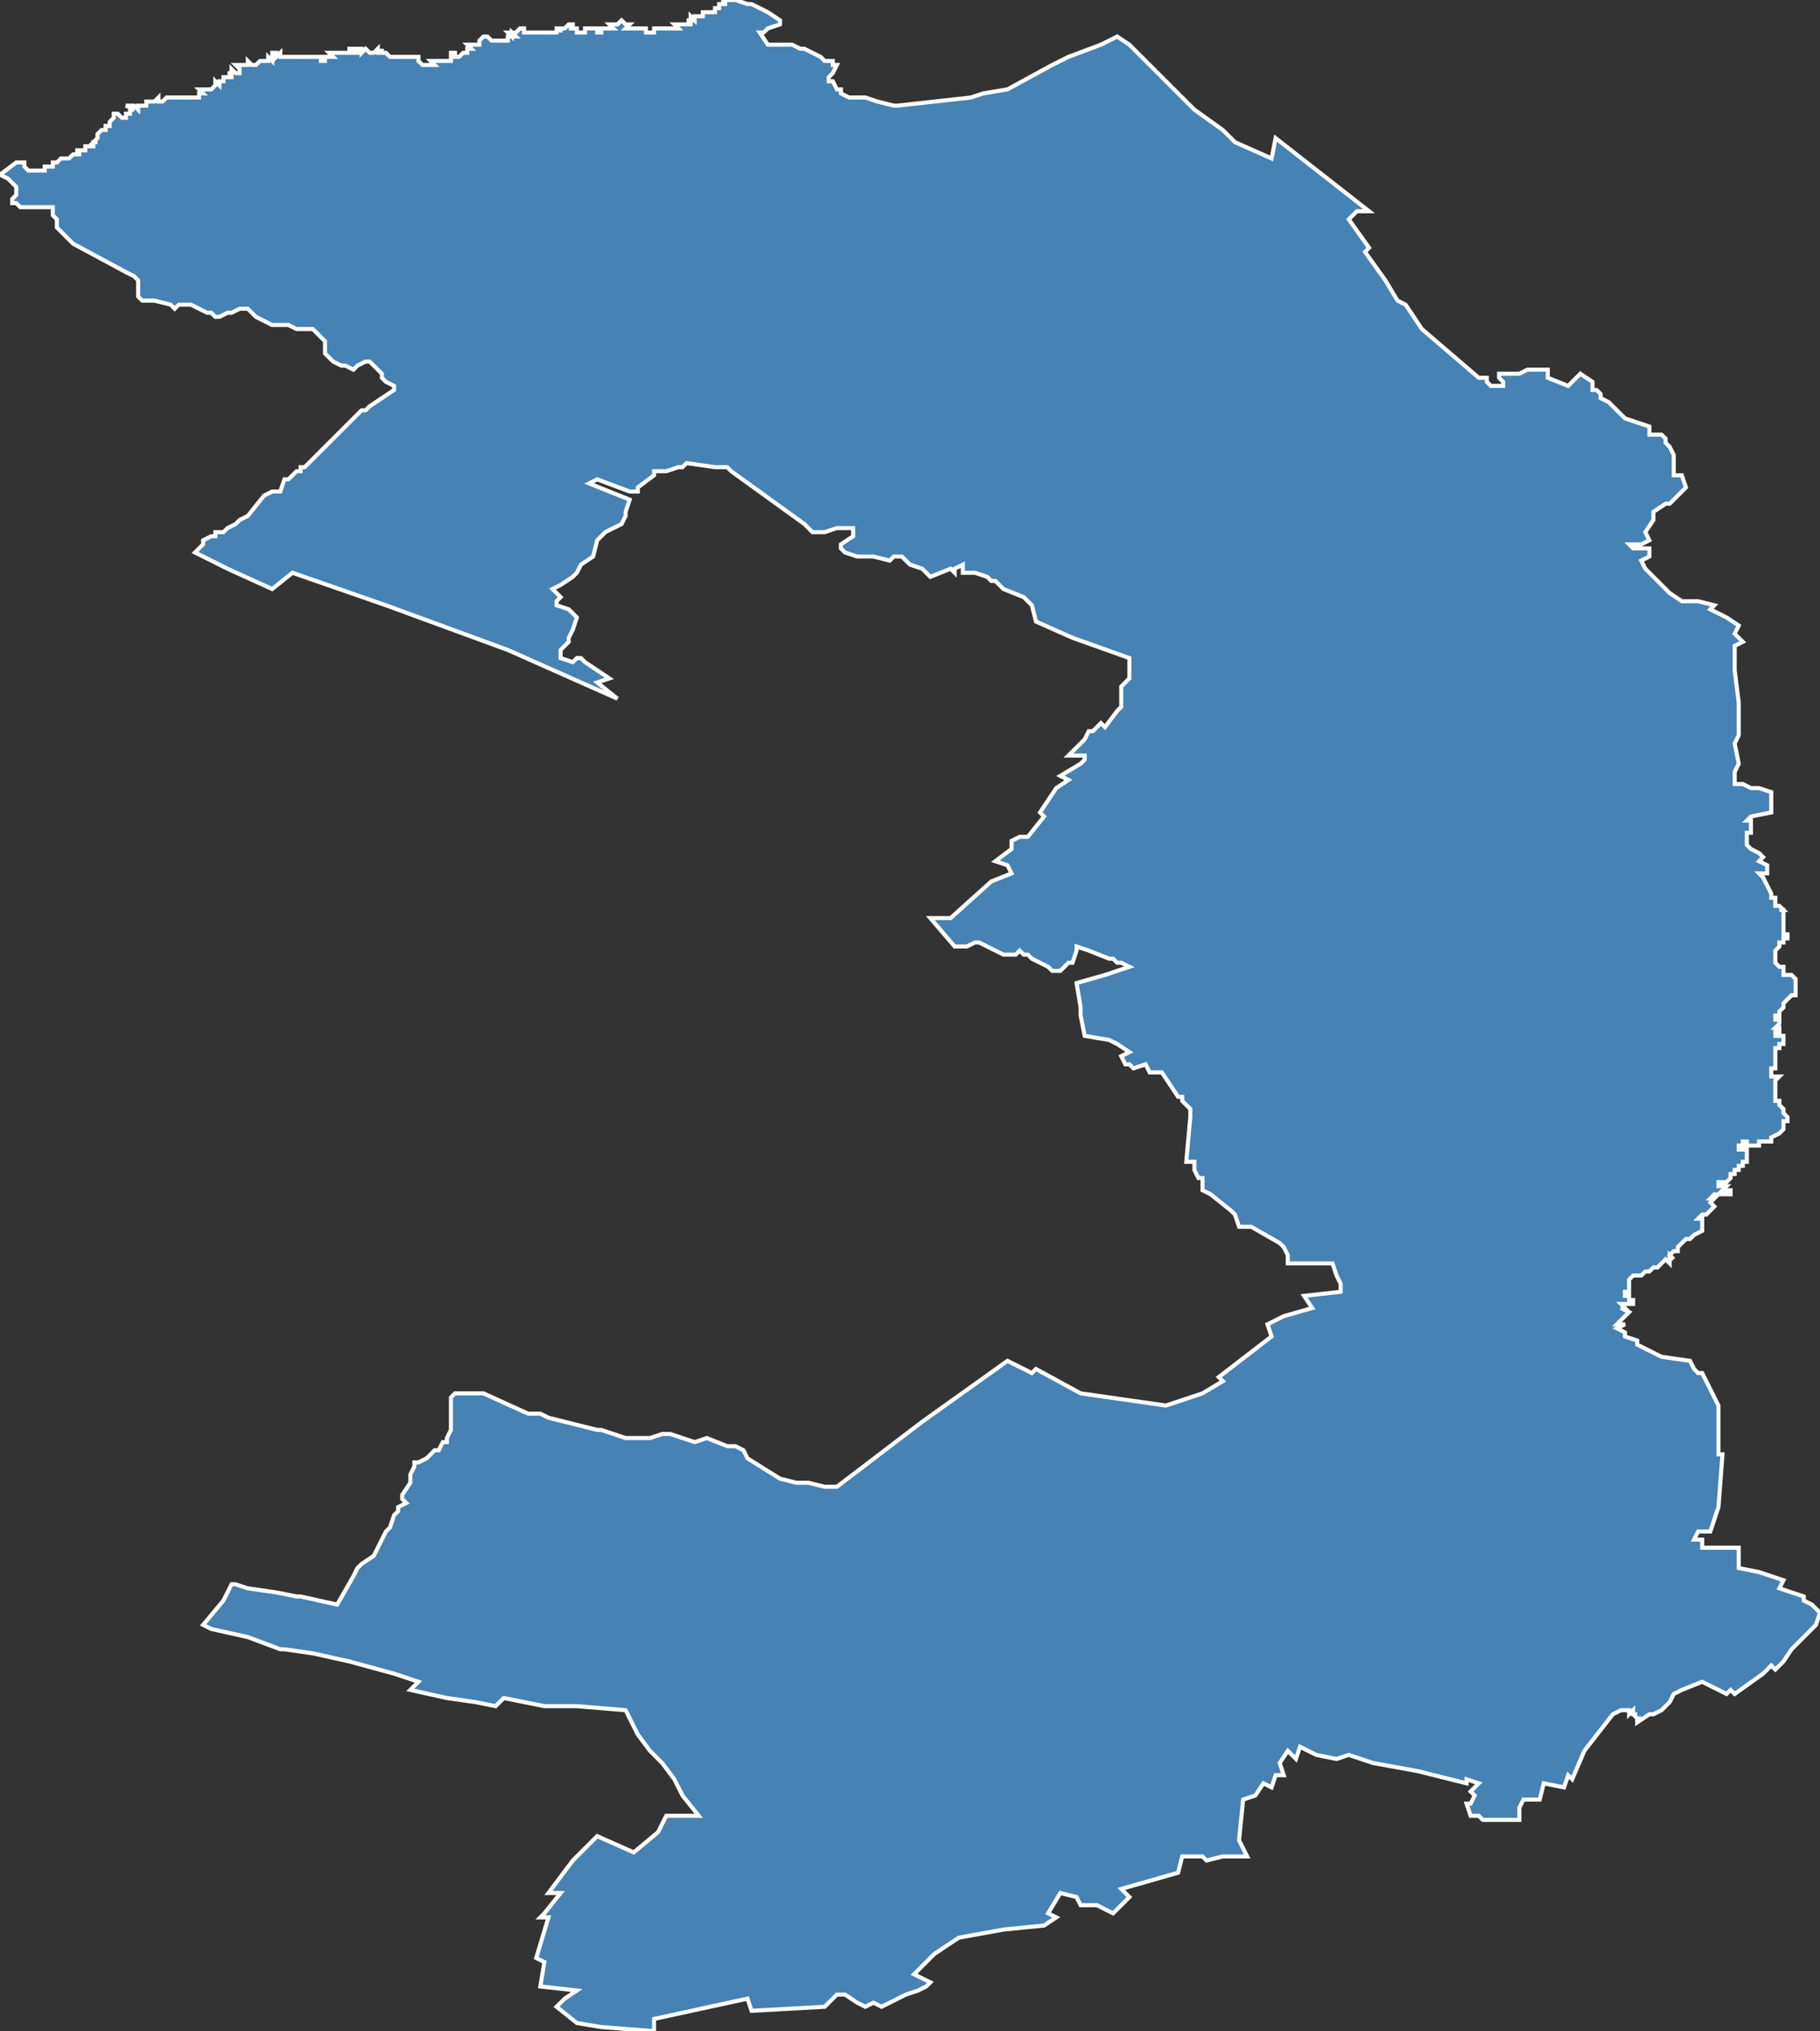 <?xml version="1.0" encoding="utf-8"?>
<svg version="1.1" id="svgmap" xmlns="http://www.w3.org/2000/svg" xmlns:xlink="http://www.w3.org/1999/xlink" x="0px" y="0px" width="100%" height="100%" viewBox="0 0 448 500">
<rect x="0" y="0" width="448" height="500" fill="#333333" stroke="none"/>
<polygon points="28,29 28,28 29,28 30,29 30,29 31,29 31,28 31,28 32,28 32,27 33,27 31,26 31,26 32,26 32,26 33,26 34,27 34,26 34,26 34,26 35,26 35,26 36,26 36,25 36,25 36,25 37,25 37,25 37,25 37,25 37,25 38,25 39,24 39,25 40,25 40,25 41,24 41,24 42,24 42,24 42,24 42,24 42,24 43,24 44,24 44,24 45,24 45,24 45,24 46,24 47,24 47,24 47,24 48,24 48,24 49,24 49,23 50,23 50,23 49,22 49,22 50,22 50,22 51,22 51,22 51,22 51,22 52,22 53,21 53,21 53,21 53,20 53,20 54,21 54,21 54,20 55,20 55,19 56,19 57,19 57,18 56,18 57,18 57,17 58,18 59,18 59,17 59,17 59,17 58,16 58,16 59,16 60,16 60,16 61,16 61,15 61,15 62,16 63,16 63,16 64,15 66,15 66,15 66,14 66,14 66,14 66,14 66,14 67,15 67,14 68,14 67,14 67,13 68,13 68,14 69,13 69,14 69,14 69,14 70,14 70,14 70,14 71,14 72,14 72,14 73,14 73,14 74,14 74,14 74,14 75,14 75,14 75,14 75,14 75,14 75,14 76,14 77,14 77,14 76,14 76,14 77,14 77,14 77,14 78,14 78,14 79,14 79,14 79,15 80,15 80,15 80,14 81,14 81,14 81,14 81,14 81,14 81,14 82,14 81,13 81,13 82,13 82,13 83,13 84,13 84,13 85,13 85,13 86,13 86,13 86,12 86,12 87,12 87,13 87,13 88,13 88,13 88,13 88,12 89,12 89,12 89,12 89,13 89,13 90,12 90,12 90,12 91,13 91,13 91,13 92,13 92,13 93,12 93,12 93,13 94,13 94,12 94,12 94,13 94,13 95,13 95,13 95,13 95,13 96,14 97,14 97,14 97,14 98,14 98,14 99,14 99,14 99,14 100,14 101,14 101,14 101,14 102,14 103,14 103,15 104,16 105,16 105,16 106,16 106,16 107,16 107,16 106,15 107,15 107,15 108,15 108,15 109,15 110,15 110,15 111,15 111,15 111,14 111,14 112,14 112,14 112,14 111,14 111,14 111,14 111,13 111,13 112,13 112,14 113,14 113,14 113,14 113,14 113,14 113,14 113,14 114,13 114,13 115,13 115,13 115,12 115,12 116,12 116,12 116,12 116,12 116,12 116,12 115,11 116,11 116,11 117,11 117,11 118,11 118,10 118,10 118,10 119,9 119,9 120,9 120,9 120,9 121,10 121,10 121,10 121,10 121,10 121,10 121,10 121,10 122,10 122,10 122,10 123,10 124,10 124,10 124,10 124,10 125,10 125,10 125,9 125,9 126,9 126,9 126,9 126,9 127,9 126,8 126,9 125,8 125,8 126,8 126,8 127,8 127,8 127,8 127,8 128,7 129,7 129,8 129,8 130,8 130,8 131,8 131,8 132,8 132,8 133,8 133,8 133,8 133,8 134,8 134,8 134,8 135,8 135,8 135,8 136,8 136,8 136,8 136,8 137,8 137,8 137,7 138,7 138,8 138,8 138,7 139,7 138,7 139,7 139,7 139,7 140,6 140,6 140,6 140,6 141,6 141,7 140,7 140,7 141,7 141,7 142,7 142,7 142,7 142,7 142,7 142,7 142,7 142,7 142,8 142,8 143,8 144,8 144,8 144,8 144,7 144,7 145,7 145,7 146,7 146,7 147,7 147,7 147,7 147,8 147,8 147,8 148,8 148,7 149,7 149,7 150,7 150,7 150,7 151,7 151,7 150,6 151,6 151,6 152,6 152,6 153,5 153,5 153,5 154,6 154,6 154,6 154,6 154,6 154,6 154,6 154,6 155,6 155,6 154,7 154,7 155,7 155,7 157,7 157,7 157,7 158,7 159,7 159,7 159,7 159,8 159,8 159,8 159,8 159,8 159,8 159,8 160,8 160,8 160,8 161,8 161,8 161,7 161,7 161,7 161,7 161,7 162,7 163,7 163,7 163,7 164,7 164,7 164,7 164,7 165,7 165,7 166,7 166,7 166,7 166,7 167,7 166,6 166,6 166,6 166,6 166,6 166,6 166,6 167,6 167,6 167,6 167,6 167,6 168,6 168,6 168,6 168,6 168,6 168,6 168,6 168,6 168,6 169,6 169,6 169,6 169,6 169,6 170,6 170,6 170,6 170,5 169,5 169,5 170,5 170,5 171,5 171,5 170,5 171,5 171,5 171,5 170,5 170,5 170,4 171,5 171,5 171,4 171,4 171,4 171,4 171,4 171,4 172,4 172,4 172,4 173,4 173,4 173,4 173,4 173,4 173,4 173,4 173,4 173,4 173,4 173,3 173,3 174,3 174,3 174,3 174,3 174,3 174,3 175,3 175,3 176,3 176,3 176,3 176,2 176,2 177,2 177,2 177,2 177,1 178,1 178,1 178,1 179,1 179,1 179,1 178,1 178,1 178,0 179,0 179,0 180,0 181,0 184,1 185,1 189,3 189,3 192,5 192,6 189,7 188,8 187,8 189,11 190,11 191,11 192,11 194,11 195,11 197,12 198,12 200,13 202,14 202,14 203,15 204,15 205,15 205,16 205,16 206,16 206,16 205,18 204,19 204,19 204,20 205,20 206,22 207,22 207,23 209,24 210,24 212,24 213,24 216,25 216,25 220,26 221,26 239,24 242,23 248,22 259,16 263,14 271,11 275,9 278,11 294,27 301,32 304,35 313,39 314,34 337,52 334,52 332,54 337,61 336,62 341,69 344,74 346,75 350,81 364,93 366,93 366,94 367,95 369,95 370,95 370,95 370,94 369,93 369,92 370,92 372,92 374,92 376,91 381,91 381,93 386,95 389,92 392,94 392,96 393,96 394,97 394,98 396,99 397,100 397,100 399,102 400,103 406,105 406,106 406,107 409,107 410,108 410,109 411,110 412,112 412,116 412,117 414,117 415,120 411,124 410,124 407,126 407,127 407,128 405,131 406,133 404,134 401,134 402,135 406,135 406,137 404,138 405,140 408,143 411,146 414,148 416,148 418,148 422,149 421,150 425,152 428,154 427,156 429,158 427,159 427,162 427,164 427,165 428,173 428,174 428,175 428,179 428,181 427,183 428,188 427,190 427,193 428,193 429,193 431,194 433,194 436,195 436,200 431,201 430,202 431,202 431,205 430,205 430,206 430,208 431,209 433,210 434,211 433,212 433,212 435,213 435,214 435,214 435,215 433,215 433,215 434,216 434,216 436,220 436,220 436,221 437,221 437,221 437,222 437,222 437,223 438,223 439,224 438,224 439,224 439,225 439,226 439,227 439,227 439,227 439,228 439,228 439,229 439,229 439,230 439,230 440,230 440,231 439,231 439,231 439,232 439,232 438,232 438,232 438,233 438,233 437,234 437,234 437,235 437,235 437,236 437,236 437,236 437,237 437,237 437,237 438,238 438,238 438,238 439,238 439,238 439,238 439,239 439,239 439,239 439,239 439,240 439,240 440,240 440,240 440,240 440,240 441,240 441,240 441,240 441,240 442,241 442,241 442,241 442,241 442,242 442,242 442,242 442,243 442,243 442,244 442,244 442,244 442,245 441,245 441,245 441,245 440,246 440,246 439,247 439,247 439,248 438,249 438,250 437,250 437,250 437,251 438,251 438,251 438,251 438,251 438,252 438,252 438,252 438,252 437,253 438,253 438,253 438,253 438,253 438,253 438,253 438,254 437,254 437,254 437,254 437,254 437,254 437,255 438,255 438,255 439,255 439,256 439,256 439,257 439,257 438,257 438,257 438,258 438,258 437,258 437,260 437,260 437,260 437,261 437,261 437,261 437,261 437,262 437,262 437,263 436,263 436,264 436,264 436,264 436,264 436,265 436,265 436,265 437,265 437,265 437,265 437,265 438,265 437,266 437,266 437,267 437,267 437,267 437,267 437,267 437,268 437,268 437,268 437,269 437,269 437,269 437,270 437,270 437,271 437,271 437,271 437,271 438,271 438,272 438,272 438,272 438,272 439,273 439,273 439,274 439,274 439,274 440,275 440,275 440,275 440,276 440,276 439,276 439,277 439,277 439,277 439,278 439,278 438,279 438,279 438,279 438,279 436,280 436,280 436,280 436,280 436,281 435,281 435,281 435,281 435,281 434,281 434,281 433,281 433,281 433,281 433,281 433,282 433,282 432,282 432,282 432,282 431,282 430,282 430,282 430,282 430,282 430,282 430,281 429,281 429,281 429,281 429,281 429,282 428,282 428,282 428,282 428,282 428,283 428,283 428,283 429,283 430,283 430,283 430,283 430,284 430,284 430,284 430,285 430,286 430,286 430,286 429,286 429,286 429,287 429,287 429,287 429,287 428,287 428,288 428,288 427,288 427,288 427,288 427,288 427,289 426,289 426,290 426,290 425,291 424,291 423,291 423,292 424,292 424,292 425,292 424,293 425,293 426,293 426,294 425,294 425,294 424,294 423,294 422,294 422,294 421,295 422,295 422,295 421,296 422,297 422,297 421,298 421,298 421,298 420,299 420,299 419,299 418,300 418,300 418,300 419,300 419,300 419,301 419,301 419,302 419,302 419,303 417,304 417,304 416,305 416,305 415,305 414,306 414,306 414,306 413,307 413,308 412,308 411,309 412,310 411,309 411,310 411,311 410,310 409,311 409,311 408,312 407,312 407,312 406,313 405,313 404,314 404,314 403,314 402,314 401,315 401,315 401,315 401,316 401,317 401,317 401,317 401,318 401,318 400,318 400,318 400,318 400,319 401,319 401,320 401,320 402,320 402,321 402,321 401,321 401,321 401,321 401,321 399,321 399,321 399,321 400,322 399,322 401,323 398,326 400,326 398,327 400,328 400,329 403,330 403,331 407,333 409,334 416,335 417,337 418,338 419,338 423,346 423,358 424,358 423,371 421,377 418,377 417,379 419,379 419,381 425,381 428,381 428,386 433,387 439,389 438,391 444,393 444,394 446,395 448,397 447,400 441,406 439,409 438,410 437,411 436,410 434,412 427,417 426,416 425,417 419,414 414,416 412,417 411,419 409,421 407,422 406,422 403,424 403,423 404,423 403,423 404,423 404,423 404,423 404,423 403,423 403,423 403,423 402,422 402,422 402,422 403,422 403,422 402,422 402,422 402,422 402,421 402,421 402,421 402,421 401,422 401,421 401,421 401,421 401,421 401,421 401,421 400,421 400,421 400,421 400,421 400,421 399,421 399,421 399,421 399,421 399,421 399,421 399,421 399,421 397,422 390,431 387,438 386,437 385,440 380,439 379,443 375,443 375,443 374,445 374,448 370,448 369,448 368,448 367,448 366,448 365,448 364,447 362,447 361,444 362,444 363,442 362,441 363,440 364,439 361,438 361,439 349,436 338,434 332,432 329,433 324,432 320,430 319,433 317,431 315,434 316,437 314,437 313,440 311,439 309,442 306,443 305,453 307,457 301,457 297,458 296,457 291,457 290,461 276,465 278,467 274,471 270,469 266,469 265,467 261,466 258,471 260,472 257,474 247,475 236,477 230,481 225,486 229,488 229,488 228,489 226,490 223,491 221,492 217,494 215,493 213,494 211,493 211,493 208,491 206,491 203,494 185,495 184,492 161,497 161,500 148,499 142,498 137,494 139,492 142,490 133,489 134,483 132,482 135,472 133,472 134,471 138,466 135,466 141,458 147,452 156,456 156,456 162,451 164,447 167,447 172,447 168,442 166,438 163,434 160,431 157,427 154,421 142,420 134,420 124,418 122,420 117,419 110,418 101,416 103,414 97,412 86,409 77,407 77,407 70,406 69,406 61,403 52,401 50,400 55,394 57,390 58,390 61,391 68,392 73,393 74,393 83,395 87,388 88,386 89,385 92,383 93,381 95,377 96,376 97,373 98,372 98,371 98,371 100,370 99,369 99,369 99,368 99,368 101,365 101,363 102,361 102,361 102,360 102,360 103,360 105,359 107,357 108,357 109,355 110,355 110,354 111,352 111,350 111,349 111,346 111,345 111,344 112,343 119,343 130,348 133,348 135,349 147,352 148,352 154,354 157,354 160,354 163,353 165,353 168,354 171,355 174,354 179,356 181,356 183,357 184,359 192,364 196,365 199,365 203,366 206,366 227,350 248,335 254,338 255,337 266,343 287,346 296,343 301,340 300,339 313,329 312,326 316,324 323,322 321,319 330,318 330,316 329,314 328,311 317,311 317,309 316,307 315,306 308,302 305,302 304,299 303,298 298,294 296,293 296,292 296,291 296,290 295,290 294,288 294,286 292,286 293,275 293,273 292,272 291,271 291,270 290,270 286,264 283,264 282,262 279,263 278,262 277,262 276,260 278,259 275,257 273,256 267,255 267,255 266,250 266,248 265,242 265,242 272,240 278,238 276,237 275,237 274,236 273,236 268,234 265,233 265,234 264,237 263,237 261,239 260,239 259,239 258,238 254,236 253,235 252,235 252,235 251,234 250,235 249,235 248,235 247,235 247,235 247,235 245,234 245,234 243,233 241,232 240,232 240,232 240,232 238,233 235,233 229,226 234,226 244,217 249,215 249,215 248,213 245,212 249,209 249,207 251,206 253,206 257,201 256,200 260,194 263,192 261,191 266,188 267,187 267,186 265,186 263,186 267,182 268,180 269,180 271,178 272,179 275,175 276,174 276,171 276,169 278,167 278,162 264,157 255,153 254,149 252,147 247,145 245,143 244,143 243,142 240,141 238,141 237,141 237,139 235,140 235,141 234,140 229,142 227,140 224,139 223,138 223,138 222,137 220,137 219,138 215,137 211,137 208,136 207,135 207,134 210,132 210,130 209,130 206,130 203,131 202,131 200,131 198,129 180,116 179,115 176,115 169,114 168,115 167,115 164,116 161,116 161,117 157,120 157,121 155,121 147,118 145,119 155,123 154,126 154,127 153,129 149,131 147,133 146,137 143,139 142,141 141,142 138,144 136,145 137,146 138,147 137,148 137,149 140,150 142,152 141,155 140,157 140,158 138,160 138,162 141,163 142,162 143,162 144,163 147,165 150,167 147,168 152,172 125,160 95,149 72,141 67,145 56,140 48,136 49,135 50,134 50,133 52,132 53,132 53,131 54,131 55,131 56,130 56,130 58,129 59,128 61,127 65,122 67,121 68,121 69,121 70,118 71,118 72,117 73,116 74,116 74,115 75,115 77,113 78,112 80,110 80,110 80,110 80,110 80,110 83,107 89,101 90,101 91,100 97,96 97,95 95,94 94,93 94,92 93,91 92,90 91,89 90,89 88,90 87,91 85,90 84,90 82,89 80,87 80,84 79,83 78,82 77,81 73,81 71,80 67,80 63,78 61,76 59,76 57,77 56,77 54,78 53,78 52,77 51,77 47,75 46,75 45,75 44,75 43,76 42,75 38,74 37,74 36,74 35,74 34,73 34,73 34,72 34,71 34,69 34,69 33,68 31,67 18,60 17,59 16,58 15,57 14,56 14,54 13,53 13,51 12,51 11,51 5,51 4,50 3,50 3,49 4,48 4,46 3,45 2,44 0,43 4,40 4,40 4,40 5,40 5,40 6,40 6,41 7,42 7,42 8,42 8,42 10,42 10,42 11,42 11,42 11,41 11,41 12,41 12,41 13,41 13,41 13,40 13,40 14,40 15,39 16,39 17,39 18,38 18,38 18,38 20,38 19,38 19,37 19,37 20,37 20,37 20,37 21,37 21,36 21,36 22,36 21,36 21,36 22,36 22,36 22,36 23,36 23,36 23,35 24,35 24,35 23,35 24,34 24,34 24,34 24,34 24,34 24,33 24,33 24,33 24,33 24,33 24,33 25,32 26,32 26,32 26,32 26,31 27,31 27,30 27,30 27,30 28,29 28,29" id="5929" class="canton" fill="steelblue" stroke-width="1" stroke="white" geotype="canton" geoname="Marly" code_insee="5929" code_departement="59" nom_departement="Nord" code_region="32" nom_region="Hauts-de-France"/></svg>